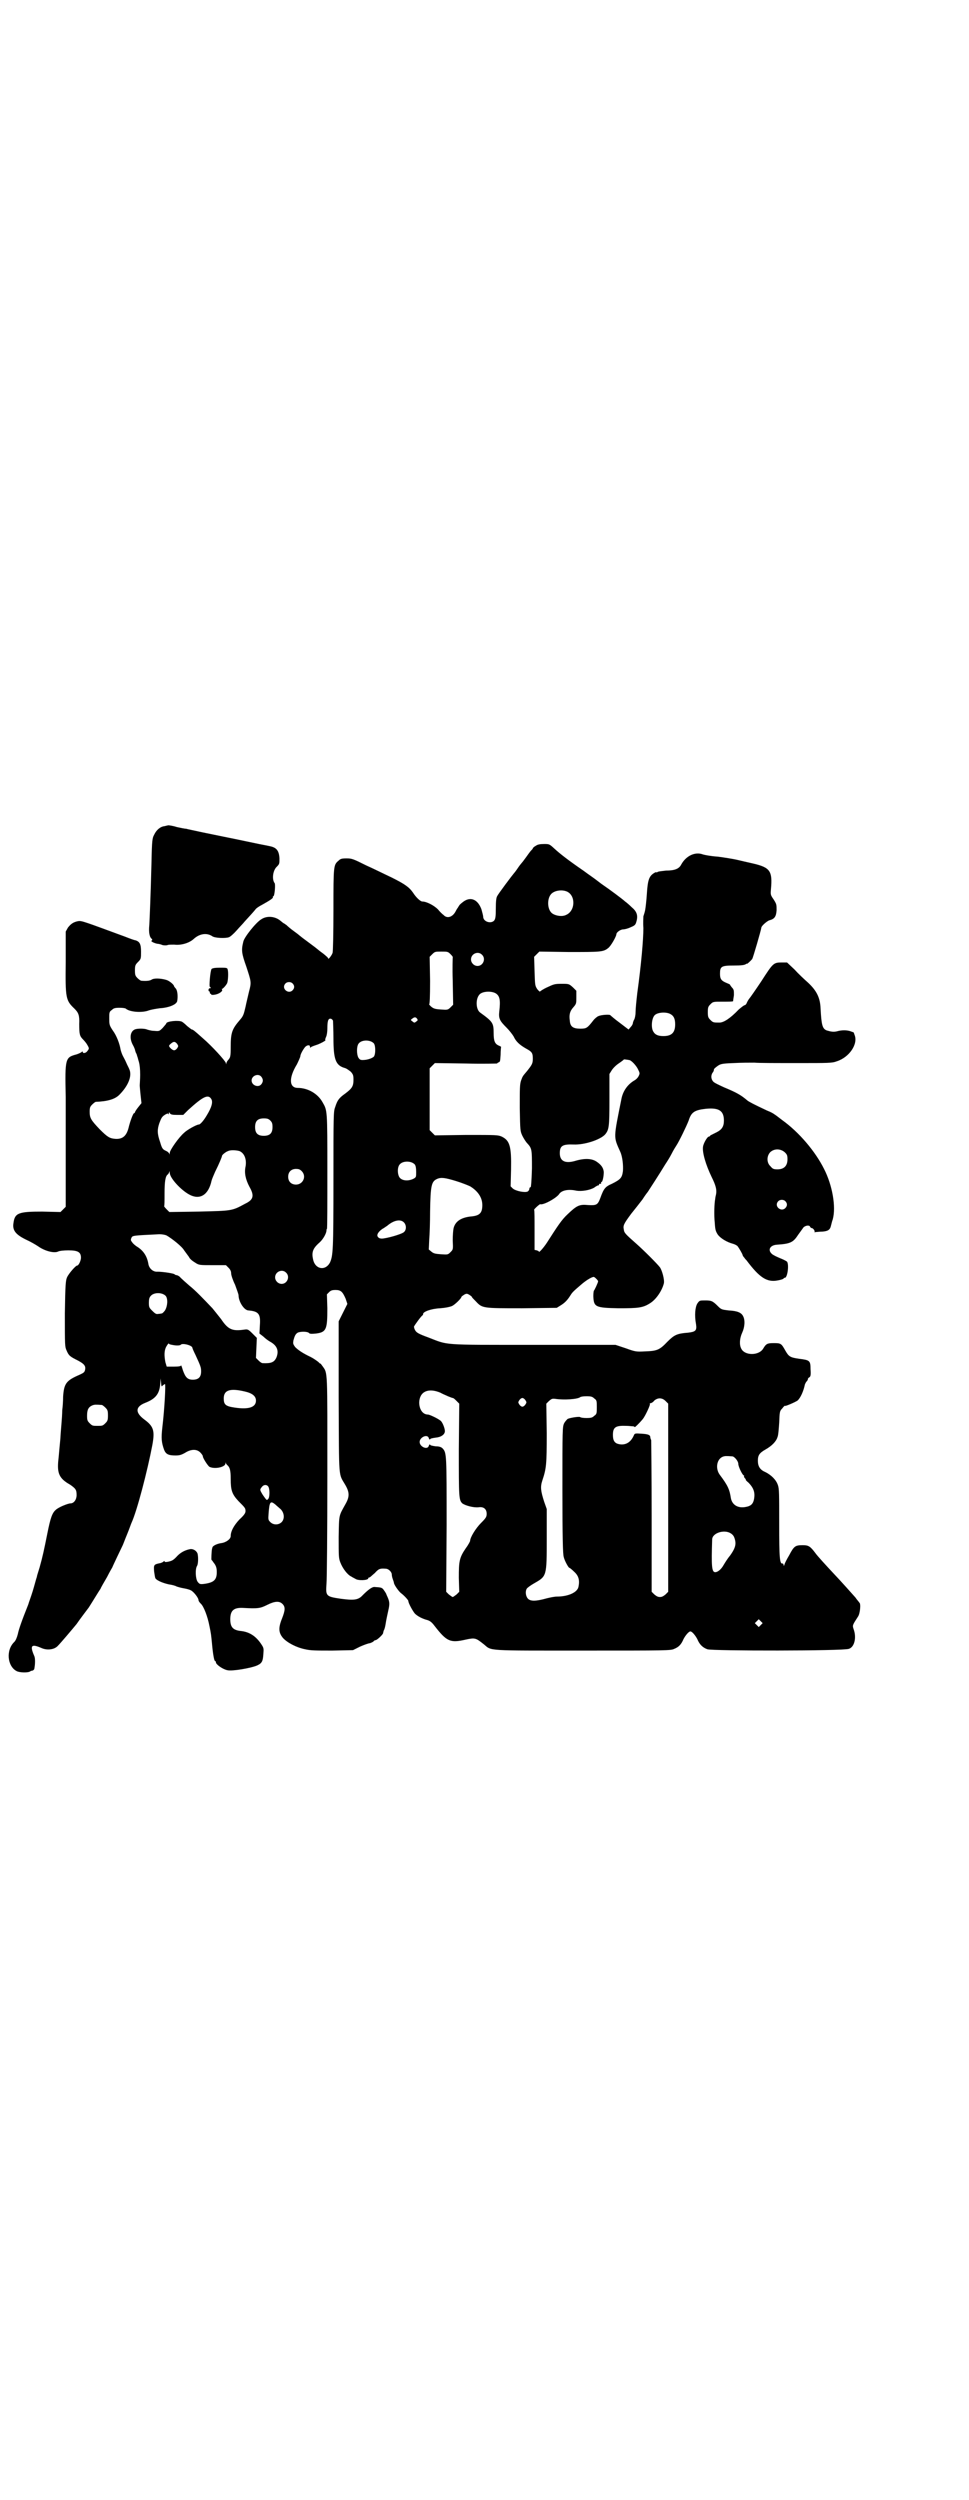 <?xml version="1.0" standalone="no"?>
<!DOCTYPE svg PUBLIC "-//W3C//DTD SVG 20010904//EN"
 "http://www.w3.org/TR/2001/REC-SVG-20010904/DTD/svg10.dtd">
<svg version="1.0" xmlns="http://www.w3.org/2000/svg"
 width="1113pt" height="2870pt" viewBox="0 0 1113 2870"
 preserveAspectRatio="xMidYMid meet">
<g transform="translate(0,2870) scale(0.5,-0.5)"
fill="#000000" stroke="none">
<path d="M387 3845 c-1 0 -5 -1 -9 -2 -10 -1 -19 -9 -24 -20 -4 -7 -5 -12 -6
-64 -2 -79 -4 -123 -5 -143 -2 -18 1 -29 6 -32 1 -2 1 -3 -1 -4 -2 -1 4 -5 13
-7 2 0 8 -1 12 -3 4 -1 10 -1 12 0 2 1 9 1 15 1 15 -2 34 3 45 13 13 12 30 15
43 6 6 -4 30 -5 38 -2 3 1 11 8 18 16 6 7 15 16 18 20 11 12 22 24 25 28 1 2
8 7 16 11 18 10 25 15 24 17 -1 1 0 2 1 2 3 1 5 27 3 30 -7 9 -4 30 5 38 6 6
6 7 6 19 -1 18 -7 25 -22 28 -4 1 -15 3 -25 5 -10 2 -47 10 -82 17 -35 7 -68
14 -72 15 -4 1 -10 2 -13 3 -3 0 -13 2 -22 4 -9 3 -18 4 -19 4z"/>
<path d="M1231 3798 c-4 -2 -7 -5 -7 -6 0 -1 -2 -3 -4 -5 -2 -2 -7 -9 -12 -16
-5 -7 -9 -12 -10 -13 -1 -1 -5 -6 -9 -12 -4 -6 -8 -11 -9 -12 -2 -2 -36 -47
-38 -52 -2 -3 -3 -12 -3 -28 0 -20 -1 -24 -4 -28 -8 -8 -25 -2 -25 9 0 2 -2
10 -4 17 -8 22 -24 30 -41 18 -4 -3 -9 -7 -10 -9 -1 -2 -3 -4 -3 -5 -1 -1 -3
-4 -5 -8 -7 -14 -20 -18 -28 -9 -3 2 -9 8 -13 13 -9 9 -26 18 -36 18 -4 0 -14
9 -21 20 -9 13 -19 20 -49 35 -15 7 -41 20 -59 28 -30 15 -33 16 -45 16 -11 0
-14 -1 -18 -5 -12 -10 -12 -11 -12 -114 0 -52 -1 -96 -2 -98 -2 -6 -10 -16
-10 -13 0 2 -5 6 -11 11 -7 5 -12 9 -13 10 -1 1 -10 8 -21 16 -11 8 -20 15
-21 16 -1 1 -6 5 -13 10 -7 5 -14 11 -17 14 -3 2 -6 4 -6 4 -1 0 -4 3 -8 6
-12 10 -31 12 -44 3 -12 -7 -39 -41 -41 -51 -5 -20 -4 -27 7 -58 11 -34 12
-35 6 -57 -2 -9 -6 -25 -8 -35 -4 -17 -5 -21 -13 -30 -18 -21 -21 -29 -21 -62
0 -22 -1 -24 -5 -29 -3 -3 -5 -7 -5 -9 0 -2 -1 -2 -1 1 -2 6 -32 39 -53 57
-20 18 -23 20 -25 20 -1 0 -6 4 -11 8 -4 4 -10 9 -12 10 -8 4 -36 1 -36 -4 0
-1 -4 -5 -8 -10 -8 -8 -8 -8 -20 -7 -6 0 -13 2 -16 3 -4 2 -17 3 -26 1 -12 -3
-16 -19 -7 -36 3 -5 5 -11 5 -11 0 -1 1 -4 2 -7 2 -3 3 -7 3 -8 1 -1 2 -7 4
-13 2 -7 3 -17 3 -30 0 -10 -1 -21 -1 -24 0 -3 1 -13 2 -23 l2 -18 -8 -10 c-4
-5 -7 -10 -7 -11 0 -1 -1 -2 -2 -2 -2 0 -9 -18 -13 -35 -5 -18 -14 -25 -30
-24 -13 1 -18 4 -36 22 -20 21 -23 26 -23 40 0 10 1 12 6 17 3 3 7 6 8 6 27 1
44 6 54 16 21 21 30 44 23 59 -1 3 -5 10 -7 15 -2 5 -6 12 -8 16 -2 4 -4 10
-5 14 -2 13 -9 32 -18 44 -8 12 -8 14 -8 28 0 13 0 15 6 19 4 4 7 5 18 5 7 0
13 -1 14 -2 9 -8 38 -10 53 -4 6 2 18 4 26 5 19 1 37 8 39 16 2 10 1 24 -3 29
-2 2 -4 5 -4 5 0 4 -11 13 -18 15 -14 4 -28 4 -33 1 -4 -3 -12 -4 -24 -3 -2 0
-6 3 -9 6 -5 5 -6 7 -6 18 0 11 1 13 7 19 7 7 7 8 7 24 0 17 -3 23 -13 26 -2
0 -13 4 -23 8 -95 35 -100 37 -108 36 -11 -2 -17 -6 -24 -15 l-5 -9 0 -70 c-1
-83 0 -88 20 -107 9 -9 12 -15 11 -35 0 -24 1 -28 9 -36 3 -3 8 -9 10 -13 4
-7 4 -8 0 -13 -3 -5 -11 -7 -11 -2 0 1 0 1 -2 0 0 -1 -6 -4 -12 -6 -26 -7 -27
-8 -25 -98 0 -39 0 -79 0 -90 0 -11 0 -52 0 -91 l0 -71 -6 -6 -6 -6 -42 1
c-54 0 -63 -3 -66 -26 -3 -17 5 -27 30 -39 9 -4 21 -11 27 -15 14 -10 35 -16
45 -12 3 2 14 3 24 3 22 0 29 -4 29 -17 0 -6 -5 -18 -9 -18 -3 0 -19 -18 -23
-27 -3 -7 -4 -15 -5 -83 0 -75 0 -76 4 -85 5 -12 8 -14 26 -23 15 -8 19 -13
16 -23 -1 -4 -4 -6 -13 -10 -30 -13 -35 -20 -37 -50 0 -10 -1 -24 -2 -31 0 -7
-1 -23 -2 -34 -1 -12 -2 -24 -2 -26 0 -3 -1 -13 -2 -23 -1 -10 -2 -24 -3 -32
-3 -30 2 -42 27 -56 13 -9 15 -12 15 -24 0 -10 -6 -19 -14 -19 -6 0 -28 -9
-34 -15 -8 -7 -12 -18 -19 -53 -8 -40 -11 -54 -18 -79 -3 -10 -6 -19 -6 -20 0
-1 -1 -4 -2 -7 -1 -3 -4 -15 -8 -28 -4 -13 -9 -26 -10 -30 -16 -40 -22 -58
-24 -68 -2 -8 -5 -15 -8 -18 -20 -19 -16 -56 5 -67 7 -4 27 -4 31 -1 1 1 4 2
6 2 2 1 4 3 4 5 2 11 2 23 0 28 -11 25 -7 29 16 19 13 -6 30 -4 38 5 7 7 34
39 43 50 6 9 25 34 28 38 9 14 24 39 27 43 1 3 8 15 15 27 6 12 12 22 12 22 0
1 22 47 24 51 1 2 5 13 10 25 5 12 9 24 10 26 13 28 37 121 48 179 6 33 3 43
-19 59 -21 16 -20 29 3 38 23 9 32 20 34 42 l1 14 1 -10 c1 -9 1 -10 4 -6 2 1
4 3 5 3 2 0 -1 -57 -6 -99 -3 -26 -2 -35 4 -52 4 -10 10 -13 26 -13 9 0 13 1
22 6 14 9 27 9 35 1 3 -3 6 -7 6 -9 0 -4 11 -21 15 -24 12 -6 37 -1 37 8 0 2
1 3 1 0 1 -2 2 -3 3 -4 6 -5 8 -12 8 -32 0 -26 3 -35 18 -51 15 -15 16 -16 16
-23 0 -4 -3 -9 -14 -19 -13 -14 -20 -27 -20 -38 0 -7 -10 -14 -20 -16 -10 -1
-21 -6 -22 -10 0 -1 -1 -3 -1 -4 -1 -4 -2 -25 -1 -25 1 0 3 -4 7 -9 4 -6 5
-11 5 -19 0 -18 -7 -24 -30 -27 -9 -1 -10 0 -14 5 -5 7 -6 30 -1 37 2 4 3 17
1 27 -2 7 -10 12 -17 11 -11 -2 -21 -7 -29 -15 -10 -11 -13 -12 -22 -14 -5 -1
-8 -1 -8 1 0 1 0 1 -2 0 0 -1 -4 -3 -7 -4 -16 -3 -16 -4 -15 -19 1 -7 2 -14 3
-16 3 -5 17 -11 31 -14 7 -1 15 -3 18 -5 3 -1 10 -3 16 -4 6 -1 14 -3 17 -5 6
-3 17 -17 17 -22 0 -2 2 -5 5 -8 7 -6 16 -30 20 -51 4 -19 4 -21 6 -41 2 -23
5 -40 7 -40 1 0 2 -1 2 -3 0 -5 16 -16 26 -18 11 -3 56 5 69 11 11 5 13 10 14
26 1 13 1 14 -5 23 -12 18 -27 28 -47 30 -18 2 -24 9 -24 27 0 20 8 27 29 26
35 -2 40 -1 56 7 18 9 28 9 35 2 7 -7 6 -15 -1 -33 -9 -22 -8 -33 2 -45 10
-11 31 -22 51 -26 13 -3 24 -3 63 -3 l47 1 16 8 c9 4 20 8 23 8 3 1 7 3 8 4 1
2 4 3 5 3 3 0 17 13 17 16 1 4 1 5 2 7 1 1 3 8 4 15 1 7 4 21 6 30 4 17 3 21
-4 36 -1 4 -5 9 -7 12 -4 5 -6 5 -20 6 -6 1 -16 -7 -28 -19 -10 -11 -20 -12
-50 -8 -34 5 -35 6 -33 34 1 10 2 121 2 247 0 248 1 236 -11 253 -3 4 -5 7 -5
6 0 -1 -2 1 -5 4 -4 3 -11 8 -17 11 -19 9 -29 16 -36 23 -5 7 -5 8 -4 15 3 11
5 15 10 18 6 3 23 3 26 -1 2 -2 6 -2 16 -1 24 3 26 10 26 58 l-1 32 5 5 c4 4
7 5 15 5 12 0 16 -4 23 -20 l4 -12 -10 -20 -10 -20 0 -175 c1 -196 -1 -172 16
-202 9 -16 9 -26 0 -42 -16 -29 -15 -23 -16 -76 0 -45 0 -49 4 -59 5 -13 16
-28 25 -32 3 -2 7 -4 9 -5 6 -5 30 -4 30 1 0 1 1 2 3 2 1 0 6 5 12 10 9 10 12
11 25 10 7 0 14 -8 14 -13 0 -3 1 -7 2 -10 1 -3 3 -8 3 -10 1 -5 11 -19 16
-23 7 -5 17 -16 17 -18 0 -5 10 -23 15 -29 6 -6 17 -12 29 -15 6 -2 10 -5 16
-13 28 -36 36 -40 71 -32 23 5 24 4 43 -11 18 -15 3 -14 228 -14 192 0 201 0
209 4 10 4 16 10 21 22 4 8 12 18 16 18 4 0 12 -10 16 -18 5 -12 12 -19 23
-23 11 -4 313 -4 325 1 13 4 18 26 11 45 -3 9 -3 9 10 29 5 7 7 31 3 32 0 1
-5 6 -9 12 -9 10 -31 35 -50 55 -15 16 -38 41 -42 47 -12 16 -16 18 -29 18
-17 0 -20 -2 -31 -23 -6 -10 -11 -20 -11 -22 -1 -3 -2 -3 -2 0 0 1 -1 3 -2 3
-7 -2 -8 12 -8 92 0 67 0 80 -3 88 -4 12 -15 23 -29 30 -12 5 -17 13 -17 26 0
13 4 18 18 26 14 8 24 18 27 28 2 4 3 19 4 33 1 25 1 27 7 33 3 4 6 7 6 6 0
-2 23 8 29 12 7 6 14 22 17 37 1 2 2 5 4 7 2 2 3 4 3 6 0 1 2 3 4 4 2 2 3 5 2
18 0 20 -2 21 -26 24 -21 3 -24 5 -32 19 -9 16 -10 17 -26 17 -15 0 -18 -1
-25 -13 -10 -16 -42 -16 -50 0 -5 9 -4 24 2 37 6 13 7 29 2 38 -4 8 -13 12
-33 13 -16 2 -17 2 -25 10 -12 12 -15 13 -29 13 -13 0 -13 0 -18 -7 -5 -8 -7
-27 -3 -48 2 -14 -1 -17 -18 -19 -26 -2 -32 -5 -48 -21 -18 -19 -24 -21 -51
-22 -20 -1 -22 -1 -44 7 l-24 8 -189 0 c-214 0 -194 -1 -241 17 -22 8 -27 11
-30 16 -2 3 -3 7 -3 9 2 4 17 25 20 26 0 0 1 1 1 3 0 5 18 12 39 13 13 1 22 3
27 5 7 3 22 18 22 21 0 1 3 3 6 5 5 3 7 3 12 0 3 -2 6 -4 6 -5 0 -1 4 -5 9
-10 15 -16 15 -16 106 -16 l80 1 8 5 c10 6 16 12 23 23 5 8 6 9 27 27 12 10
23 16 27 16 2 0 10 -8 10 -10 0 -3 -9 -22 -10 -22 0 0 -1 -5 -1 -12 1 -25 4
-27 58 -28 46 0 56 1 73 12 14 9 27 29 31 45 2 8 -4 30 -9 37 -6 8 -37 39 -54
54 -26 23 -28 25 -29 33 -2 9 0 13 17 36 8 10 20 25 26 33 5 8 11 16 12 17 2
3 28 43 40 63 4 6 11 17 15 25 4 8 9 16 11 19 6 9 23 44 28 57 6 19 13 24 39
27 30 3 42 -4 42 -27 0 -14 -5 -21 -17 -27 -6 -3 -12 -6 -14 -7 -1 -2 -3 -3
-4 -3 -3 0 -12 -15 -13 -23 -2 -13 6 -41 20 -70 9 -18 12 -29 10 -39 -1 -4 -2
-9 -2 -11 -2 -9 -3 -37 -1 -55 1 -16 2 -19 7 -27 6 -8 20 -17 35 -21 4 -1 9
-4 10 -5 4 -5 12 -19 12 -21 0 -1 2 -4 4 -6 1 -2 4 -5 5 -6 30 -40 47 -51 72
-46 6 1 12 3 13 4 0 1 1 2 3 2 6 0 10 30 5 37 -1 1 -8 5 -16 8 -7 3 -16 7 -19
10 -10 9 -4 20 12 21 30 2 37 5 48 22 5 7 11 15 13 18 6 5 14 5 15 1 1 -2 3
-3 4 -3 3 0 8 -7 6 -9 -1 0 0 -1 3 0 2 0 9 1 15 1 13 1 18 4 20 14 1 3 2 9 4
14 8 29 -1 79 -20 116 -20 40 -57 84 -96 112 -9 7 -17 13 -19 14 -1 1 -8 5
-16 8 -32 15 -41 20 -45 23 -14 12 -24 18 -53 30 -13 6 -24 11 -26 14 -5 6 -5
14 -1 20 2 2 3 5 3 7 0 2 4 5 8 8 7 5 10 6 37 7 17 1 38 1 48 1 10 -1 54 -1
98 -1 72 0 81 0 91 4 29 9 50 40 41 61 -1 4 -3 7 -3 6 -1 0 -3 1 -6 2 -8 3
-21 3 -31 0 -8 -2 -14 -1 -24 2 -10 4 -12 13 -14 51 -1 24 -9 40 -28 58 -9 8
-23 21 -32 31 l-17 16 -12 0 c-19 0 -20 -1 -47 -43 -14 -21 -26 -38 -27 -39
-2 -2 -6 -9 -7 -12 -1 -2 -3 -4 -4 -4 -2 0 -8 -5 -14 -10 -20 -21 -35 -30 -44
-30 -14 0 -15 0 -21 6 -5 5 -6 7 -6 18 0 11 1 13 6 18 6 6 6 6 28 6 12 0 23 0
24 1 0 1 1 7 2 14 0 11 0 13 -5 18 -2 3 -4 5 -4 6 1 0 -3 2 -8 4 -12 5 -15 9
-15 21 0 17 3 19 32 19 17 0 24 1 27 3 2 1 3 2 3 1 0 -1 8 6 12 11 2 3 20 65
21 72 0 4 14 16 19 17 11 3 15 8 16 23 0 13 0 14 -7 25 -7 10 -7 11 -6 23 4
42 -2 50 -40 59 -13 3 -31 7 -39 9 -9 2 -28 5 -43 7 -16 1 -31 4 -34 5 -18 7
-39 -3 -50 -23 -5 -10 -15 -14 -35 -14 -9 -1 -18 -2 -19 -3 -2 -1 -3 -2 -3 -1
0 1 -3 0 -6 -2 -11 -7 -14 -16 -16 -47 -1 -16 -3 -33 -4 -38 -1 -5 -3 -11 -4
-14 0 -3 -1 -15 0 -27 0 -26 -5 -84 -14 -149 -2 -17 -4 -37 -4 -45 0 -7 -2
-14 -3 -16 -1 -1 -2 -4 -3 -7 0 -3 -2 -7 -5 -10 l-5 -6 -21 16 c-11 8 -20 16
-21 17 -1 2 -20 1 -27 -2 -3 -1 -9 -6 -12 -10 -14 -18 -16 -19 -30 -19 -17 0
-23 5 -24 18 -2 14 0 22 8 31 7 8 7 9 7 23 l0 15 -8 8 c-9 8 -9 8 -26 8 -16 0
-18 -1 -33 -8 -9 -4 -16 -9 -17 -10 0 0 -3 2 -6 6 -5 8 -5 9 -6 41 l-1 33 6 6
6 6 68 -1 c72 0 79 0 90 9 6 4 19 27 19 32 0 4 9 11 16 11 3 0 11 2 17 5 10 4
11 6 13 13 4 14 1 23 -11 33 -5 5 -12 11 -15 13 -5 5 -39 30 -48 36 -3 2 -10
7 -15 11 -6 5 -21 15 -33 24 -35 24 -54 39 -66 50 -12 11 -12 11 -24 11 -9 0
-15 -1 -19 -4z m71 -105 c21 -9 20 -45 -2 -54 -10 -5 -28 -1 -34 6 -9 10 -9
32 0 42 7 8 24 11 36 6z m-267 -144 c4 -4 6 -7 5 -7 0 0 -1 -25 0 -54 l1 -55
-6 -6 c-6 -6 -7 -6 -22 -5 -14 1 -17 2 -23 7 -3 3 -5 5 -4 5 1 0 2 16 2 54
l-1 55 6 6 c6 6 7 6 21 6 14 0 15 0 21 -6z m72 -1 c10 -9 3 -26 -10 -26 -8 0
-15 7 -15 15 0 13 16 20 25 11z m-435 -66 c5 -5 5 -11 0 -16 -10 -10 -27 5
-16 16 4 4 12 4 16 0z m467 -23 c9 -6 11 -15 8 -41 -2 -17 1 -22 17 -38 6 -6
13 -15 16 -20 5 -11 13 -19 29 -28 13 -7 15 -10 15 -23 0 -11 -2 -14 -13 -28
-10 -12 -10 -11 -14 -22 -3 -9 -3 -18 -3 -63 1 -53 1 -53 6 -64 3 -6 8 -14 11
-17 11 -12 11 -14 11 -58 -1 -31 -2 -42 -3 -43 -2 0 -3 -2 -3 -4 0 -2 -2 -5
-4 -6 -6 -3 -27 1 -34 7 l-5 5 1 39 c1 53 -3 66 -21 75 -9 4 -12 4 -82 4 l-72
-1 -6 6 -6 6 0 71 0 71 6 6 6 6 72 -1 c39 -1 71 0 71 0 0 1 2 2 4 3 3 1 3 3 4
17 0 10 1 17 1 18 1 0 -2 2 -5 3 -9 4 -12 10 -12 29 0 23 -2 26 -31 47 -10 7
-11 32 -1 42 7 7 27 8 37 2z m402 -48 c7 -4 10 -11 10 -23 0 -19 -8 -27 -27
-27 -12 0 -19 3 -23 10 -6 9 -4 31 3 38 7 7 28 8 37 2z m-583 -10 c2 -3 2 -4
-1 -6 -5 -4 -5 -4 -10 0 -4 3 -4 3 0 6 5 4 8 4 11 0z m-193 -5 c0 -3 1 -21 1
-40 0 -48 5 -62 25 -68 5 -1 11 -6 15 -9 5 -6 6 -8 6 -18 0 -15 -3 -20 -19
-32 -14 -10 -18 -15 -23 -31 -4 -10 -4 -18 -4 -167 0 -163 -1 -174 -8 -190
-10 -19 -32 -16 -38 4 -5 19 -2 28 14 42 8 7 16 21 16 28 0 1 0 3 1 3 1 1 1
60 1 132 0 142 0 140 -11 159 -11 20 -34 33 -57 33 -20 0 -21 23 -2 54 3 6 8
17 8 19 0 4 6 15 11 21 5 5 11 5 11 1 0 -3 1 -3 2 -2 0 1 5 3 11 5 8 2 27 12
22 12 0 0 0 3 2 7 2 4 3 13 3 19 0 18 2 23 7 23 2 0 5 -2 6 -5z m94 -52 c4 -6
4 -24 0 -30 -4 -4 -15 -8 -26 -8 -5 0 -7 1 -10 6 -4 8 -4 26 1 32 7 9 27 9 35
0z m-452 -1 c3 -5 3 -5 0 -10 -5 -6 -8 -6 -14 -1 -6 6 -6 7 0 12 6 5 9 5 14
-1z m1038 -37 c5 0 17 -13 21 -22 4 -8 4 -9 1 -15 -2 -4 -6 -8 -10 -10 -15 -9
-25 -23 -29 -40 -19 -95 -19 -88 -3 -124 5 -11 7 -31 6 -44 -2 -15 -5 -19 -25
-29 -16 -7 -19 -11 -27 -33 -6 -16 -9 -17 -28 -16 -20 2 -26 -1 -47 -21 -14
-13 -23 -27 -48 -66 -8 -12 -18 -23 -18 -20 0 1 -2 2 -5 3 l-5 1 0 46 c0 24 0
45 -1 46 -1 1 12 13 14 13 7 -3 39 15 44 24 6 8 21 11 39 7 12 -2 31 1 41 7 4
3 9 6 10 5 0 0 1 1 1 2 0 1 1 2 3 2 1 -1 2 0 2 2 -1 1 0 2 1 2 2 0 5 12 5 23
-1 9 -5 16 -17 24 -11 7 -27 8 -50 1 -22 -6 -34 0 -34 18 0 17 6 21 32 20 25
-1 61 11 72 23 9 11 10 17 10 80 l0 59 5 8 c3 5 10 12 16 16 6 4 11 8 11 8 0
1 2 2 6 1 3 0 6 -1 7 -1z m-845 -38 c5 -6 5 -12 0 -18 -7 -8 -22 -2 -22 9 0
11 15 17 22 9z m-115 -51 c5 -7 1 -20 -10 -38 -7 -12 -15 -21 -18 -21 -5 0
-27 -12 -34 -19 -12 -10 -33 -40 -33 -46 0 -4 -1 -5 -1 -2 -1 2 -4 5 -9 7 -6
3 -8 5 -12 19 -7 20 -7 29 -2 44 5 13 6 15 14 20 4 2 6 3 7 1 0 -2 1 -1 1 1 0
4 0 4 2 1 2 -3 5 -4 16 -4 l15 0 11 11 c34 31 46 37 53 26z m136 -50 c4 -4 5
-7 5 -15 0 -14 -6 -20 -20 -20 -14 0 -20 6 -20 20 0 14 6 20 20 20 8 0 11 -1
15 -5z m1182 -73 c5 -5 6 -7 6 -16 0 -15 -8 -23 -23 -23 -9 0 -11 1 -16 7 -9
8 -9 23 -1 32 9 9 24 9 34 0z m-1253 3 c12 -5 17 -20 14 -36 -3 -14 0 -29 9
-46 12 -21 9 -30 -10 -39 -31 -17 -31 -16 -106 -18 l-68 -1 -6 6 c-4 4 -6 7
-6 7 1 1 1 14 1 30 0 27 2 39 7 43 2 1 3 4 4 6 0 3 1 2 1 -2 0 -12 26 -40 45
-50 24 -13 44 -1 51 32 1 4 5 13 8 20 10 20 16 35 16 37 0 2 8 9 14 11 6 3 19
2 26 0z m403 -31 c2 -3 3 -8 3 -17 0 -11 0 -12 -5 -15 -11 -6 -25 -6 -32 1 -6
6 -7 24 -1 31 7 9 27 9 35 0z m-260 -15 c12 -12 3 -31 -13 -31 -11 0 -18 7
-18 18 0 11 7 18 18 18 6 0 9 -1 13 -5z m355 -23 c13 -4 28 -10 32 -12 18 -11
28 -26 28 -43 0 -18 -6 -24 -24 -26 -24 -2 -38 -11 -42 -27 -1 -4 -2 -17 -2
-28 1 -21 1 -21 -5 -27 -6 -6 -6 -6 -22 -5 -14 1 -17 2 -22 6 l-6 5 1 22 c1
12 2 41 2 65 1 60 3 69 16 75 9 4 18 3 44 -5z m756 -46 c5 -5 5 -11 0 -16 -10
-10 -27 5 -16 16 4 4 12 4 16 0z m-877 -48 c7 -6 7 -18 1 -23 -5 -5 -41 -15
-51 -15 -3 0 -7 1 -8 3 -5 4 -1 12 9 19 4 2 9 6 11 7 15 13 30 16 38 9z m-544
-31 c12 -7 35 -25 40 -34 3 -4 8 -11 11 -15 2 -5 9 -10 14 -13 9 -6 10 -6 40
-6 l31 0 6 -6 c4 -4 6 -8 6 -13 0 -4 4 -16 9 -26 4 -11 8 -22 8 -24 0 -15 13
-35 23 -35 23 -2 28 -8 26 -34 l-1 -19 9 -7 c4 -4 12 -10 16 -12 16 -9 20 -21
14 -36 -5 -11 -12 -14 -32 -13 -2 0 -6 3 -9 6 l-6 6 1 23 1 23 -10 10 c-10 10
-11 10 -19 9 -27 -4 -37 0 -53 24 -7 9 -16 20 -20 25 -20 21 -39 41 -53 52 -8
7 -17 15 -20 18 -3 4 -8 6 -9 6 -2 0 -4 1 -5 2 -1 2 -27 6 -39 6 -10 -1 -19 7
-21 17 -3 19 -12 32 -27 41 -3 2 -8 6 -10 9 -4 5 -4 6 -2 11 3 5 2 5 64 8 6 0
13 -1 17 -3z m274 -85 c10 -9 3 -26 -10 -26 -8 0 -15 7 -15 15 0 13 16 20 25
11z m-276 -54 c5 -7 4 -23 -2 -33 -3 -4 -6 -7 -8 -7 -1 0 -5 -1 -8 -1 -4 -1
-7 1 -13 7 -7 7 -8 8 -8 19 0 7 1 12 4 15 7 9 27 9 35 0z m20 -113 c8 -1 13 0
14 1 3 5 27 -1 27 -7 0 -1 3 -8 7 -16 12 -26 13 -29 13 -38 0 -13 -6 -19 -19
-19 -12 0 -17 5 -23 22 -2 7 -4 12 -4 11 0 -2 -5 -3 -17 -3 l-16 0 -3 10 c-3
15 -3 27 2 36 3 5 5 8 6 7 0 -2 7 -3 13 -4z m161 -106 c18 -4 26 -11 26 -21 0
-15 -16 -21 -49 -16 -21 3 -25 7 -25 21 0 19 14 24 48 16z m450 -3 c5 -3 13
-6 17 -8 5 -2 10 -4 11 -4 2 0 5 -3 9 -7 l6 -6 -1 -105 c0 -110 0 -116 8 -124
7 -5 25 -10 37 -9 12 2 19 -4 19 -15 0 -7 -2 -10 -13 -21 -12 -12 -25 -33 -25
-41 0 -1 -4 -9 -10 -17 -15 -22 -16 -30 -16 -68 l1 -32 -6 -6 c-4 -3 -8 -6 -9
-6 -1 0 -5 3 -9 6 l-6 6 1 153 c0 162 0 166 -9 176 -3 3 -7 5 -16 5 -7 1 -13
2 -13 4 -1 1 -2 0 -3 -3 -3 -10 -21 -2 -21 9 0 11 18 19 21 9 1 -3 2 -4 3 -3
0 2 6 3 13 4 12 1 21 7 21 15 0 6 -5 19 -9 23 -5 5 -26 15 -30 15 -12 0 -20
12 -20 28 1 25 21 34 49 22z m353 -13 c6 -4 6 -6 6 -20 0 -14 0 -16 -6 -20 -4
-4 -7 -5 -18 -5 -7 0 -13 1 -14 2 -1 2 -22 -1 -29 -4 -2 -2 -6 -6 -8 -10 -4
-8 -4 -14 -4 -153 0 -110 1 -148 3 -154 2 -9 11 -25 13 -25 1 0 6 -4 11 -9 10
-9 13 -19 10 -34 -2 -13 -23 -23 -50 -23 -5 0 -15 -2 -23 -4 -25 -7 -37 -7
-43 -1 -5 5 -7 16 -3 23 1 2 9 8 18 13 28 16 28 16 28 102 l0 68 -6 17 c-8 25
-9 34 -4 49 9 27 10 36 10 108 l-1 68 6 6 c6 5 7 6 15 5 19 -3 51 -1 57 4 1 1
7 2 14 2 11 0 14 -1 18 -5z m-158 -4 c3 -5 3 -5 0 -10 -2 -3 -5 -5 -7 -5 -2 0
-5 2 -7 5 -3 5 -3 5 0 10 2 3 5 5 7 5 2 0 5 -2 7 -5z m322 -2 l6 -6 0 -216 0
-216 -6 -6 c-5 -4 -8 -6 -13 -6 -5 0 -8 2 -13 6 l-6 6 0 172 c0 95 -1 174 -1
176 -1 2 -2 5 -2 6 0 6 -4 8 -20 9 -15 1 -16 1 -18 -4 -7 -16 -19 -23 -34 -20
-10 2 -14 8 -14 21 0 18 6 22 31 21 6 0 12 -1 15 -1 2 0 4 -1 4 -2 0 -1 9 7
19 19 6 8 17 32 16 34 -1 1 0 2 1 2 2 0 6 2 9 6 8 7 18 7 26 -1z m-1295 -9 c1
0 5 -3 8 -6 5 -5 6 -7 6 -18 0 -11 -1 -13 -6 -18 -6 -6 -7 -6 -18 -6 -11 0
-12 0 -18 6 -5 5 -6 7 -6 17 0 14 3 20 12 24 5 2 8 2 22 1z m1448 -118 c5 0
14 -11 14 -17 0 -7 10 -27 13 -27 1 0 1 -1 0 -1 0 -1 0 -3 2 -5 2 -2 3 -4 2
-4 0 0 2 -3 6 -6 13 -13 16 -24 13 -39 -2 -10 -7 -15 -18 -17 -18 -4 -32 4
-35 20 -3 20 -7 29 -25 53 -11 14 -8 36 6 42 5 2 8 2 22 1z m-1066 -69 c4 -5
4 -25 0 -29 -3 -3 -3 -3 -7 2 -2 3 -6 8 -8 12 -4 7 -4 8 0 13 4 6 11 7 15 2z
m17 -42 c3 -3 7 -6 9 -8 11 -8 13 -24 5 -32 -7 -7 -19 -7 -26 0 -5 5 -5 6 -4
20 2 27 4 30 16 20z m1046 -66 c6 -4 8 -8 10 -17 2 -11 -2 -20 -12 -34 -6 -7
-12 -17 -15 -22 -5 -9 -13 -16 -19 -16 -8 0 -9 14 -7 75 0 15 28 24 43 14z
m69 -210 l-5 -5 -4 4 -5 5 4 4 5 5 4 -4 5 -5 -4 -4z"/>
<path d="M486 3515 c-3 -4 -6 -41 -4 -41 1 0 2 -1 2 -2 0 -1 -1 -2 -2 -1 -1 0
-2 -1 -3 -3 0 -2 0 -4 1 -4 1 0 2 -1 2 -3 0 -2 1 -3 2 -3 1 0 2 -1 1 -2 0 0 3
-1 8 0 9 1 20 8 17 12 -1 1 -2 2 -1 1 2 -1 11 9 13 14 2 6 3 24 1 31 -1 4 -3
4 -18 4 -11 0 -17 -1 -19 -3z"/>
</g>
</svg>

